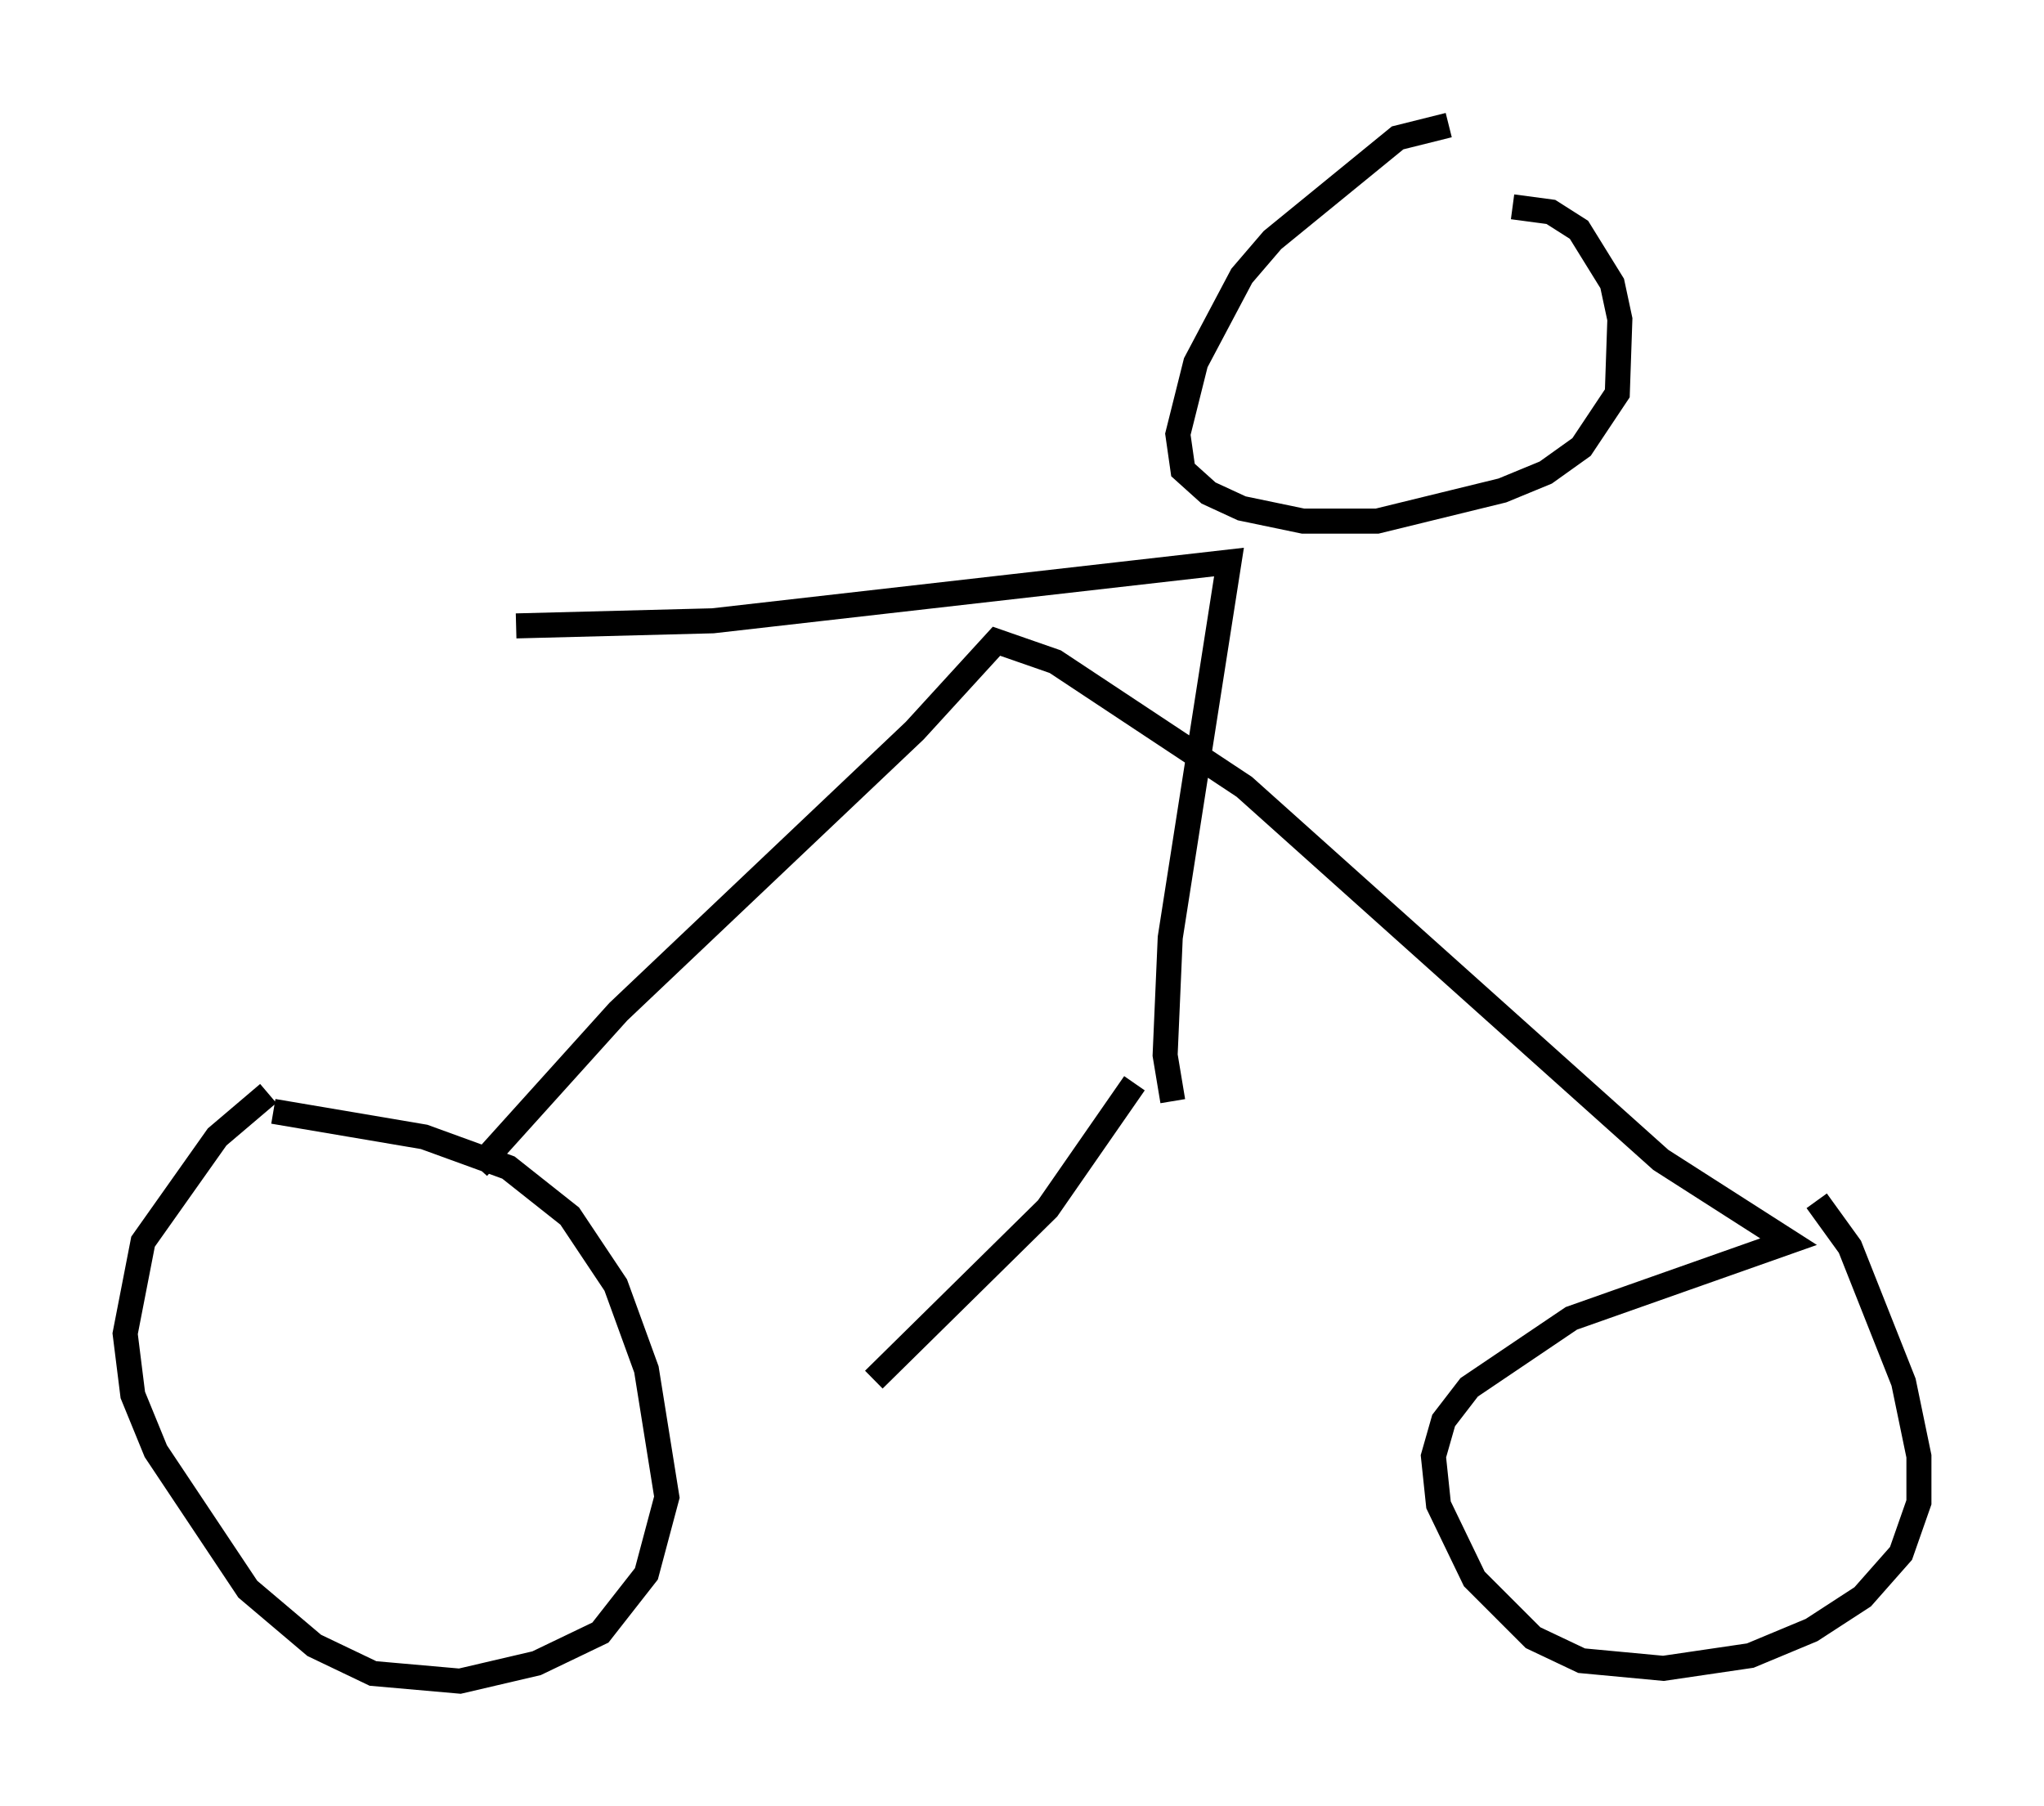 <?xml version="1.0" encoding="utf-8" ?>
<svg baseProfile="full" height="72.169" version="1.1" width="81.663" xmlns="http://www.w3.org/2000/svg" xmlns:ev="http://www.w3.org/2001/xml-events" xmlns:xlink="http://www.w3.org/1999/xlink"><defs /><rect fill="white" height="72.169" width="81.663" x="0" y="0" /><path d="M12.861, 42.465 m-2.144, 1.225 l-2.042, 1.735 -2.96, 4.185 l-0.715, 3.675 0.306, 2.45 l0.919, 2.246 3.675, 5.513 l2.654, 2.246 2.348, 1.123 l3.471, 0.306 3.063, -0.715 l2.552, -1.225 1.838, -2.348 l0.817, -3.063 -0.817, -5.104 l-1.225, -3.369 -1.838, -2.756 l-2.45, -1.94 -3.369, -1.225 l-6.023, -1.021 m8.167, 2.246 l5.615, -6.227 11.842, -11.229 l3.267, -3.573 2.348, 0.817 l7.554, 5.002 16.64, 14.904 l5.104, 3.267 -8.677, 3.063 l-4.083, 2.756 -1.021, 1.327 l-0.408, 1.429 0.204, 1.94 l1.429, 2.96 2.348, 2.348 l1.94, 0.919 3.267, 0.306 l3.471, -0.51 2.45, -1.021 l2.042, -1.327 1.531, -1.735 l0.715, -2.042 0.0, -1.838 l-0.613, -2.96 -2.144, -5.41 l-1.327, -1.838 m-27.257, -4.696 l-3.471, 5.002 -6.942, 6.84 m11.944, -11.127 l-0.306, -1.838 0.204, -4.696 l2.348, -15.006 -20.621, 2.348 l-7.861, 0.204 m37.261, -20.009 l-2.042, 0.51 -5.002, 4.083 l-1.225, 1.429 -1.838, 3.471 l-0.715, 2.858 0.204, 1.429 l1.021, 0.919 1.327, 0.613 l2.45, 0.51 2.96, 0.0 l5.002, -1.225 1.735, -0.715 l1.429, -1.021 1.429, -2.144 l0.102, -2.96 -0.306, -1.429 l-1.327, -2.144 -1.123, -0.715 l-1.531, -0.204 " fill="none" stroke="black" stroke-width="1" /></svg>